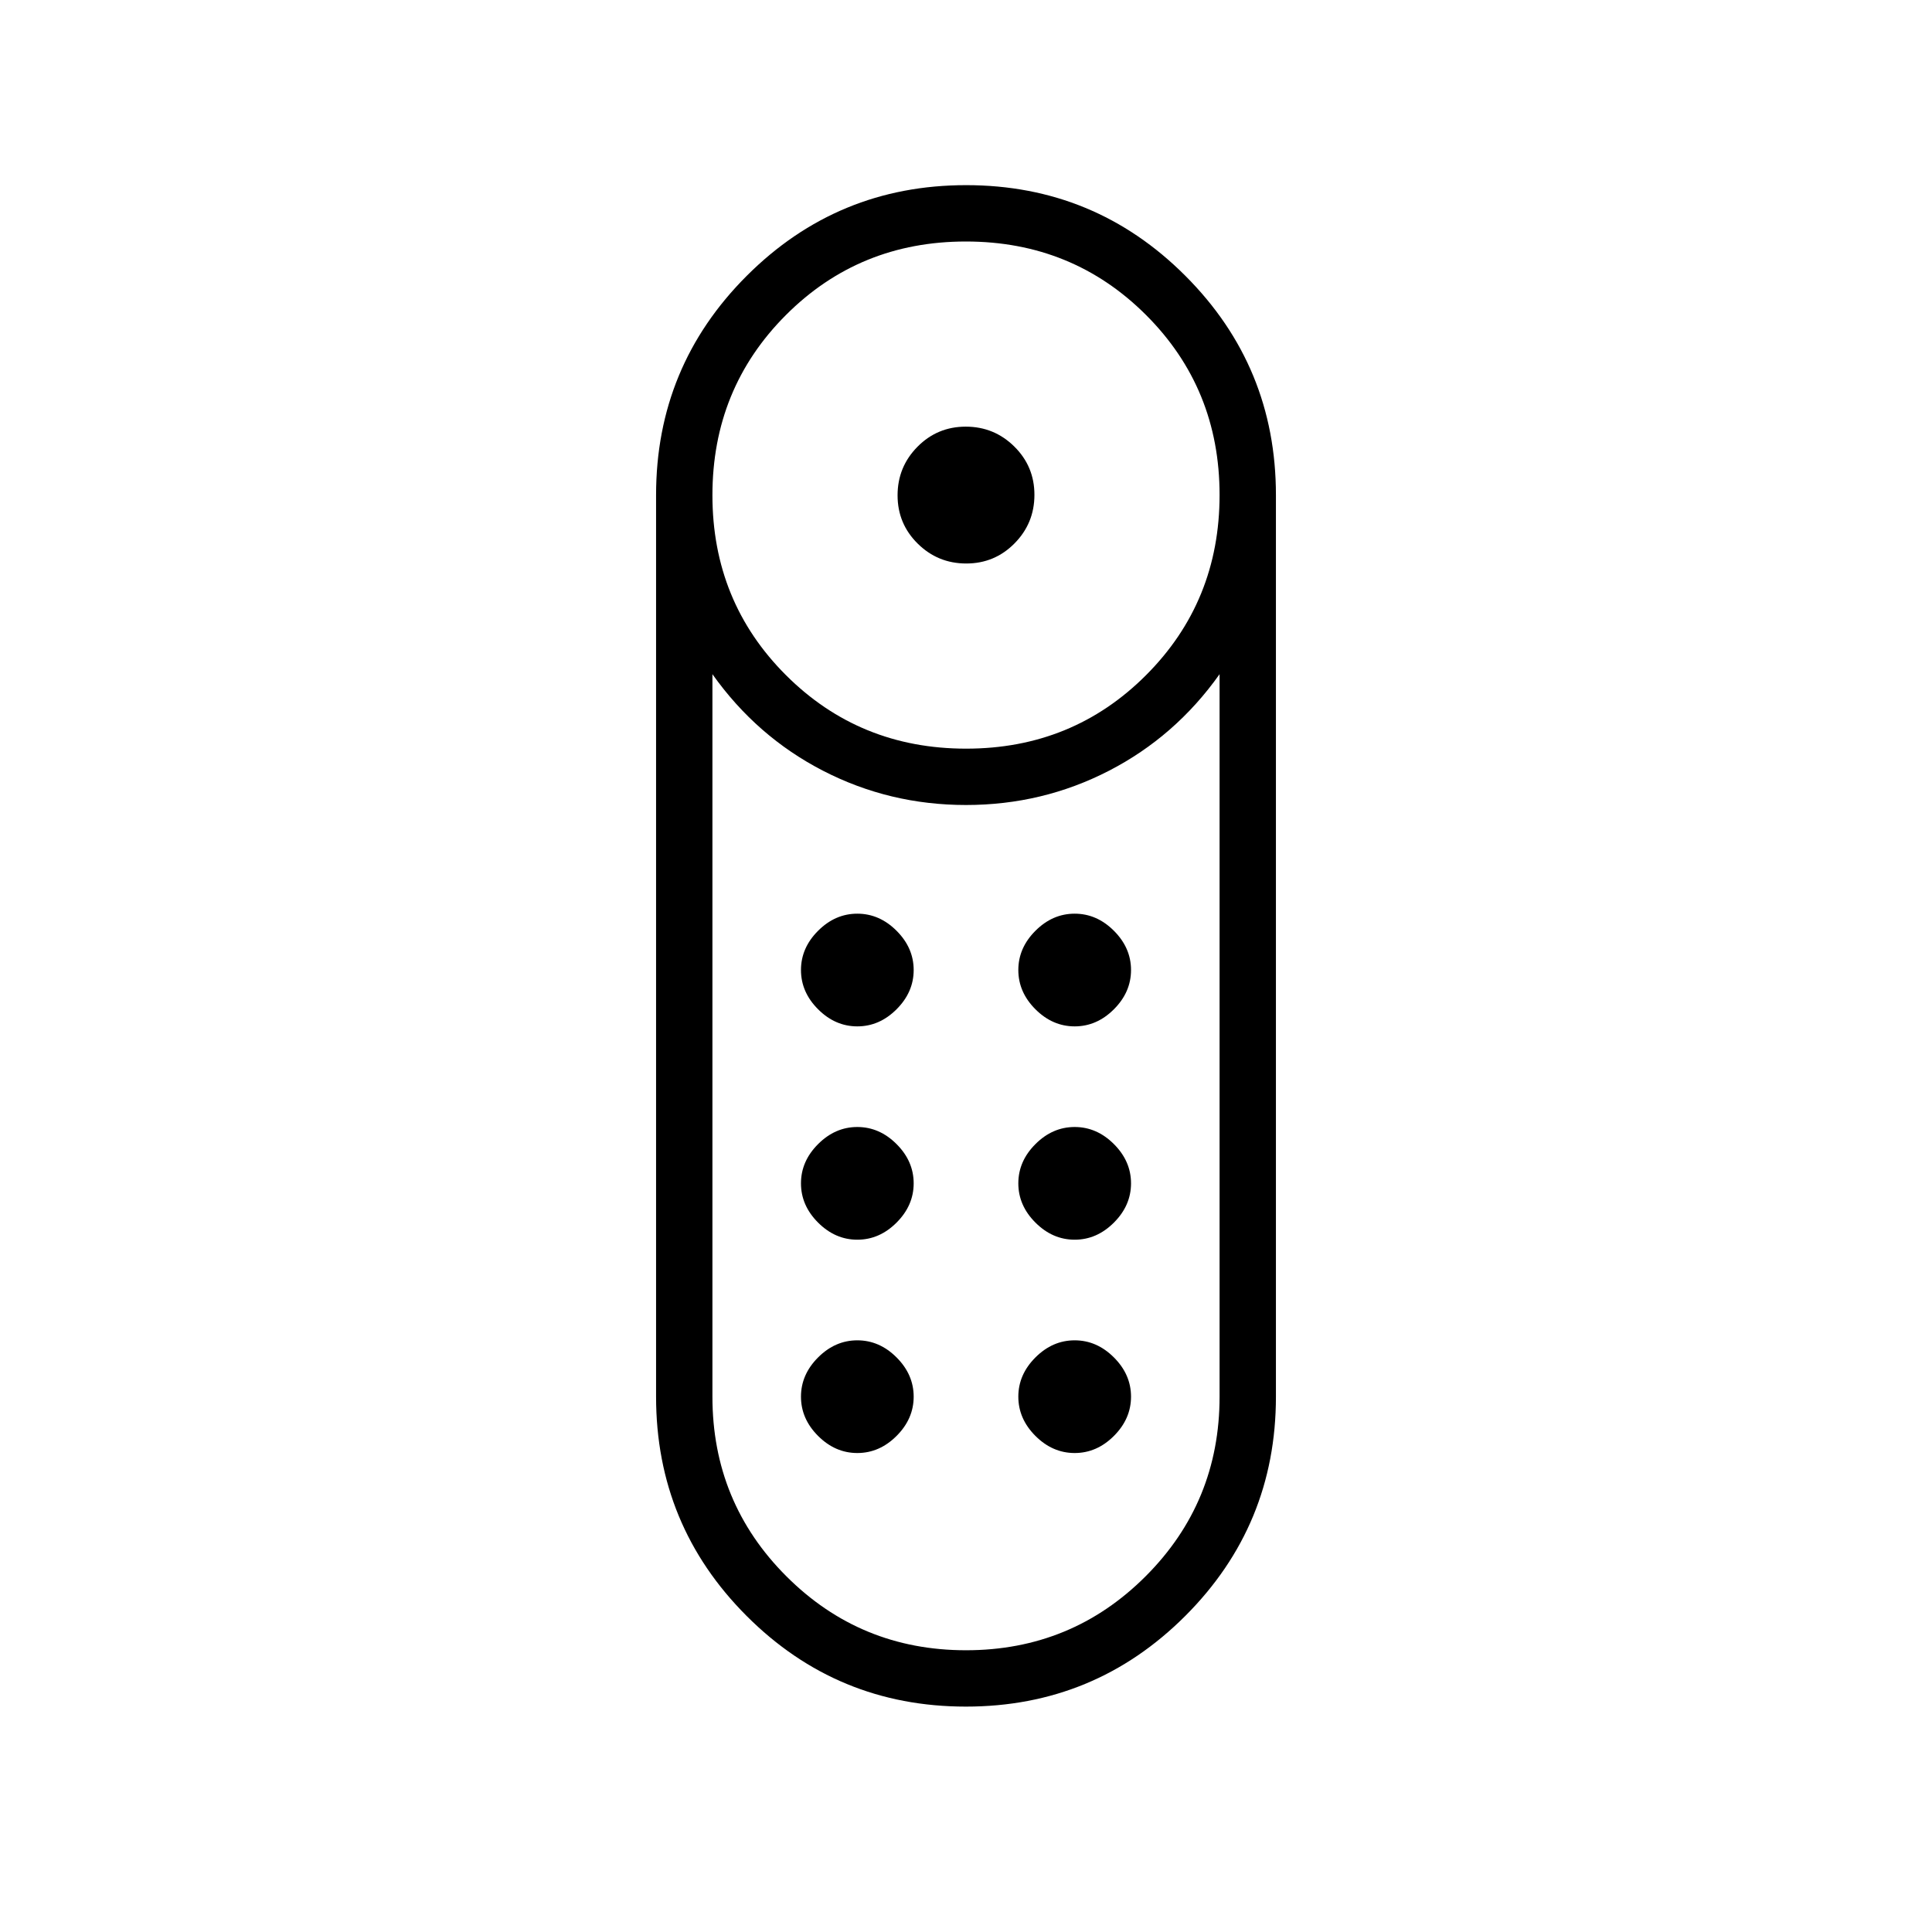<svg xmlns="http://www.w3.org/2000/svg" height="24" viewBox="0 -960 960 960" width="24"><path d="M480.12-680Q466-680 456-689.88q-10-9.88-10-24t9.88-24.12q9.88-10 24-10t24.12 9.88q10 9.88 10 24T504.12-690q-9.88 10-24 10Zm-.18 568Q416-112 371-157.04 326-202.09 326-266v-448q0-63.91 45.06-108.95 45.07-45.05 109-45.05Q544-868 589-822.95q45 45.04 45 108.95v448q0 63.91-45.06 108.96-45.07 45.04-109 45.04Zm.12-476q52.94 0 89.44-36.56 36.5-36.55 36.5-89.5 0-52.94-36.56-89.44-36.55-36.5-89.5-36.5-52.94 0-89.44 36.56-36.5 36.55-36.5 89.5 0 52.94 36.56 89.44 36.55 36.5 89.5 36.5ZM480-140q52.5 0 89.25-36.75T606-266v-359q-22 31-55 48t-71 17q-38 0-71-17t-55-48v359q0 52.5 36.75 89.25T480-140Zm-54-204q11 0 19.5-8.5T454-372q0-11-8.5-19.5T426-400q-11 0-19.5 8.5T398-372q0 11 8.5 19.5T426-344Zm0-106q11 0 19.5-8.5T454-478q0-11-8.5-19.5T426-506q-11 0-19.5 8.5T398-478q0 11 8.5 19.5T426-450Zm108 0q11 0 19.5-8.5T562-478q0-11-8.5-19.5T534-506q-11 0-19.5 8.5T506-478q0 11 8.5 19.5T534-450Zm0 106q11 0 19.5-8.5T562-372q0-11-8.5-19.5T534-400q-11 0-19.5 8.5T506-372q0 11 8.5 19.5T534-344ZM426-238q11 0 19.5-8.5T454-266q0-11-8.5-19.5T426-294q-11 0-19.5 8.5T398-266q0 11 8.5 19.5T426-238Zm108 0q11 0 19.5-8.5T562-266q0-11-8.5-19.5T534-294q-11 0-19.5 8.5T506-266q0 11 8.5 19.5T534-238Zm-54-322Z"/></svg>